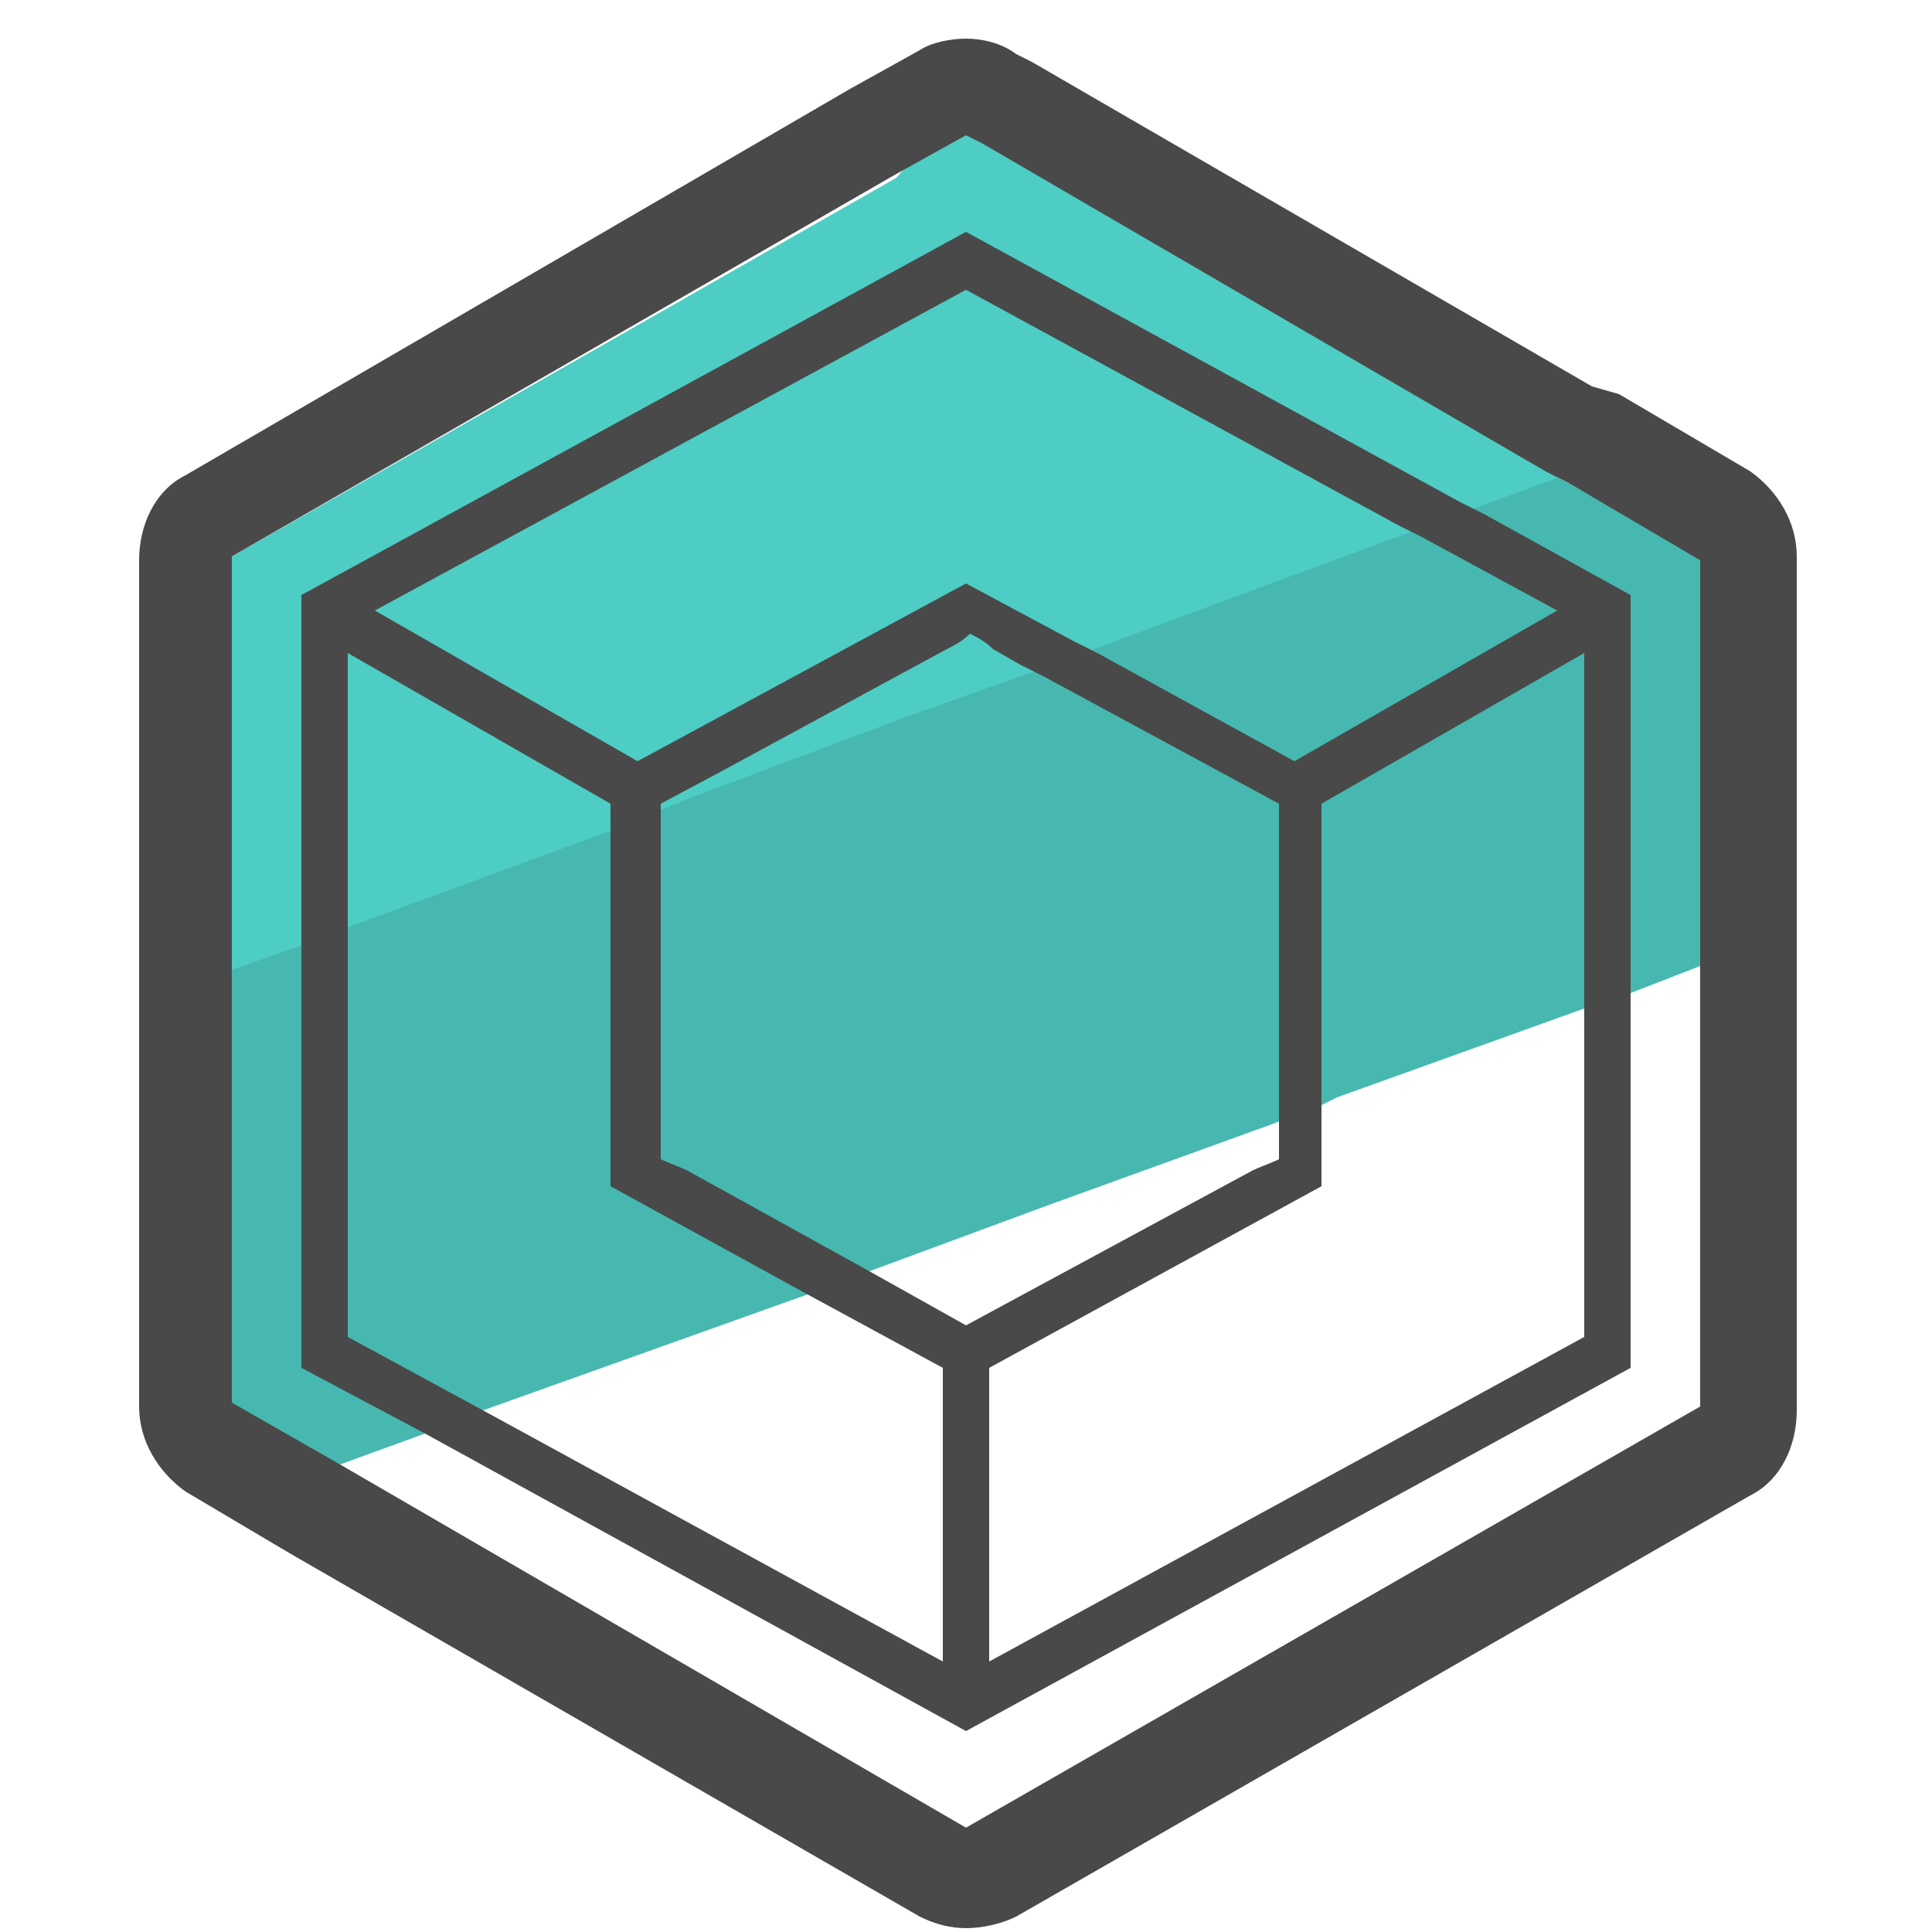 <svg xmlns="http://www.w3.org/2000/svg" id="Layer_1" x="0" y="0" version="1.1" viewBox="0 0 50 50" xml:space="preserve"><style>.st2{fill:#494949}</style><path fill="#46b8b0" d="M40 12.2l-2.2.8-1.6.6-1.9.7-6.5 2.3-1.5.6-1.7.6-5.6 2.1-.5.1-1.8.7-.9.3L9 23.5l-1.2.4-1.8.7-.7.2-.2.1V38l2.1.5 1.6-.6 2.2-.8.5-.2 1-.4 8.4-3 1.6-.6 4.6-1.7 5.8-2.1 1.3-.5.4-.2 6.4-2.3 1.2-.4L44 25V14.4l-3.4-1.9z"/><path fill="#4ecdc4" d="M40 12.2C35 9.1 29.9 6 24.8 3c-.5.5-1.1 1-1.6 1.6L6 14.4v10.1l-.7.3-.2.1v.5l.2-.1.7-.2 1.7-.6L9 24l6.8-2.5L17 21l1-.4 5.6-2.1 3.1-1.1 1.6-.6 7.3-2.7 1.1-.4 1.6-.6 2.2-.8-.5-.1z"/><path d="M38.4 13.3l-.6-.3L25 6 7.8 15.4v20l3.2 1.7 14 7.7 17.2-9.4v-20l-3.8-2.1zM25 7.5l11.2 6.1.6.3 3.5 1.9-6.8 3.9-5.1-2.8-.6-.3-2.8-1.5-8.5 4.6-6.8-3.9L25 7.5zM24.4 43l-11.9-6.5L9 34.6V16.9l6.8 3.9v9.9l5.1 2.8 3.5 1.9V43zm-1.9-10.1l-4.7-2.6c-.2-.1-.5-.2-.7-.3v-9.2l1.5-.8 5.9-3.2c.2-.1.4-.2.6-.4.2.1.4.2.6.4l.7.4.6.3 6.1 3.3V30c-.2.1-.5.2-.7.3l-7.4 4-2.5-1.4zM41 34.6L25.6 43v-7.6l8.6-4.7v-9.9l6.8-3.9v17.7z" class="st2"/><path d="M25 3.5l.4.2L40 12.2l.6.3 3.4 2v21.9L25 47.3 8.8 37.9 6 36.3V14.4l17.2-9.9 1.8-1M25 1c-.4 0-.9.1-1.2.3l-1.8 1-17.2 10c-.8.4-1.2 1.3-1.2 2.2v21.9c0 .9.5 1.7 1.2 2.2l2.7 1.6 16.3 9.4c.4.2.8.3 1.2.3.4 0 .9-.1 1.3-.3l19-10.9c.8-.4 1.2-1.3 1.2-2.2V14.4c0-.9-.5-1.7-1.2-2.2l-3.4-2-.7-.2-14.5-8.4-.4-.2c-.4-.3-.9-.4-1.3-.4z" class="st2"/></svg>